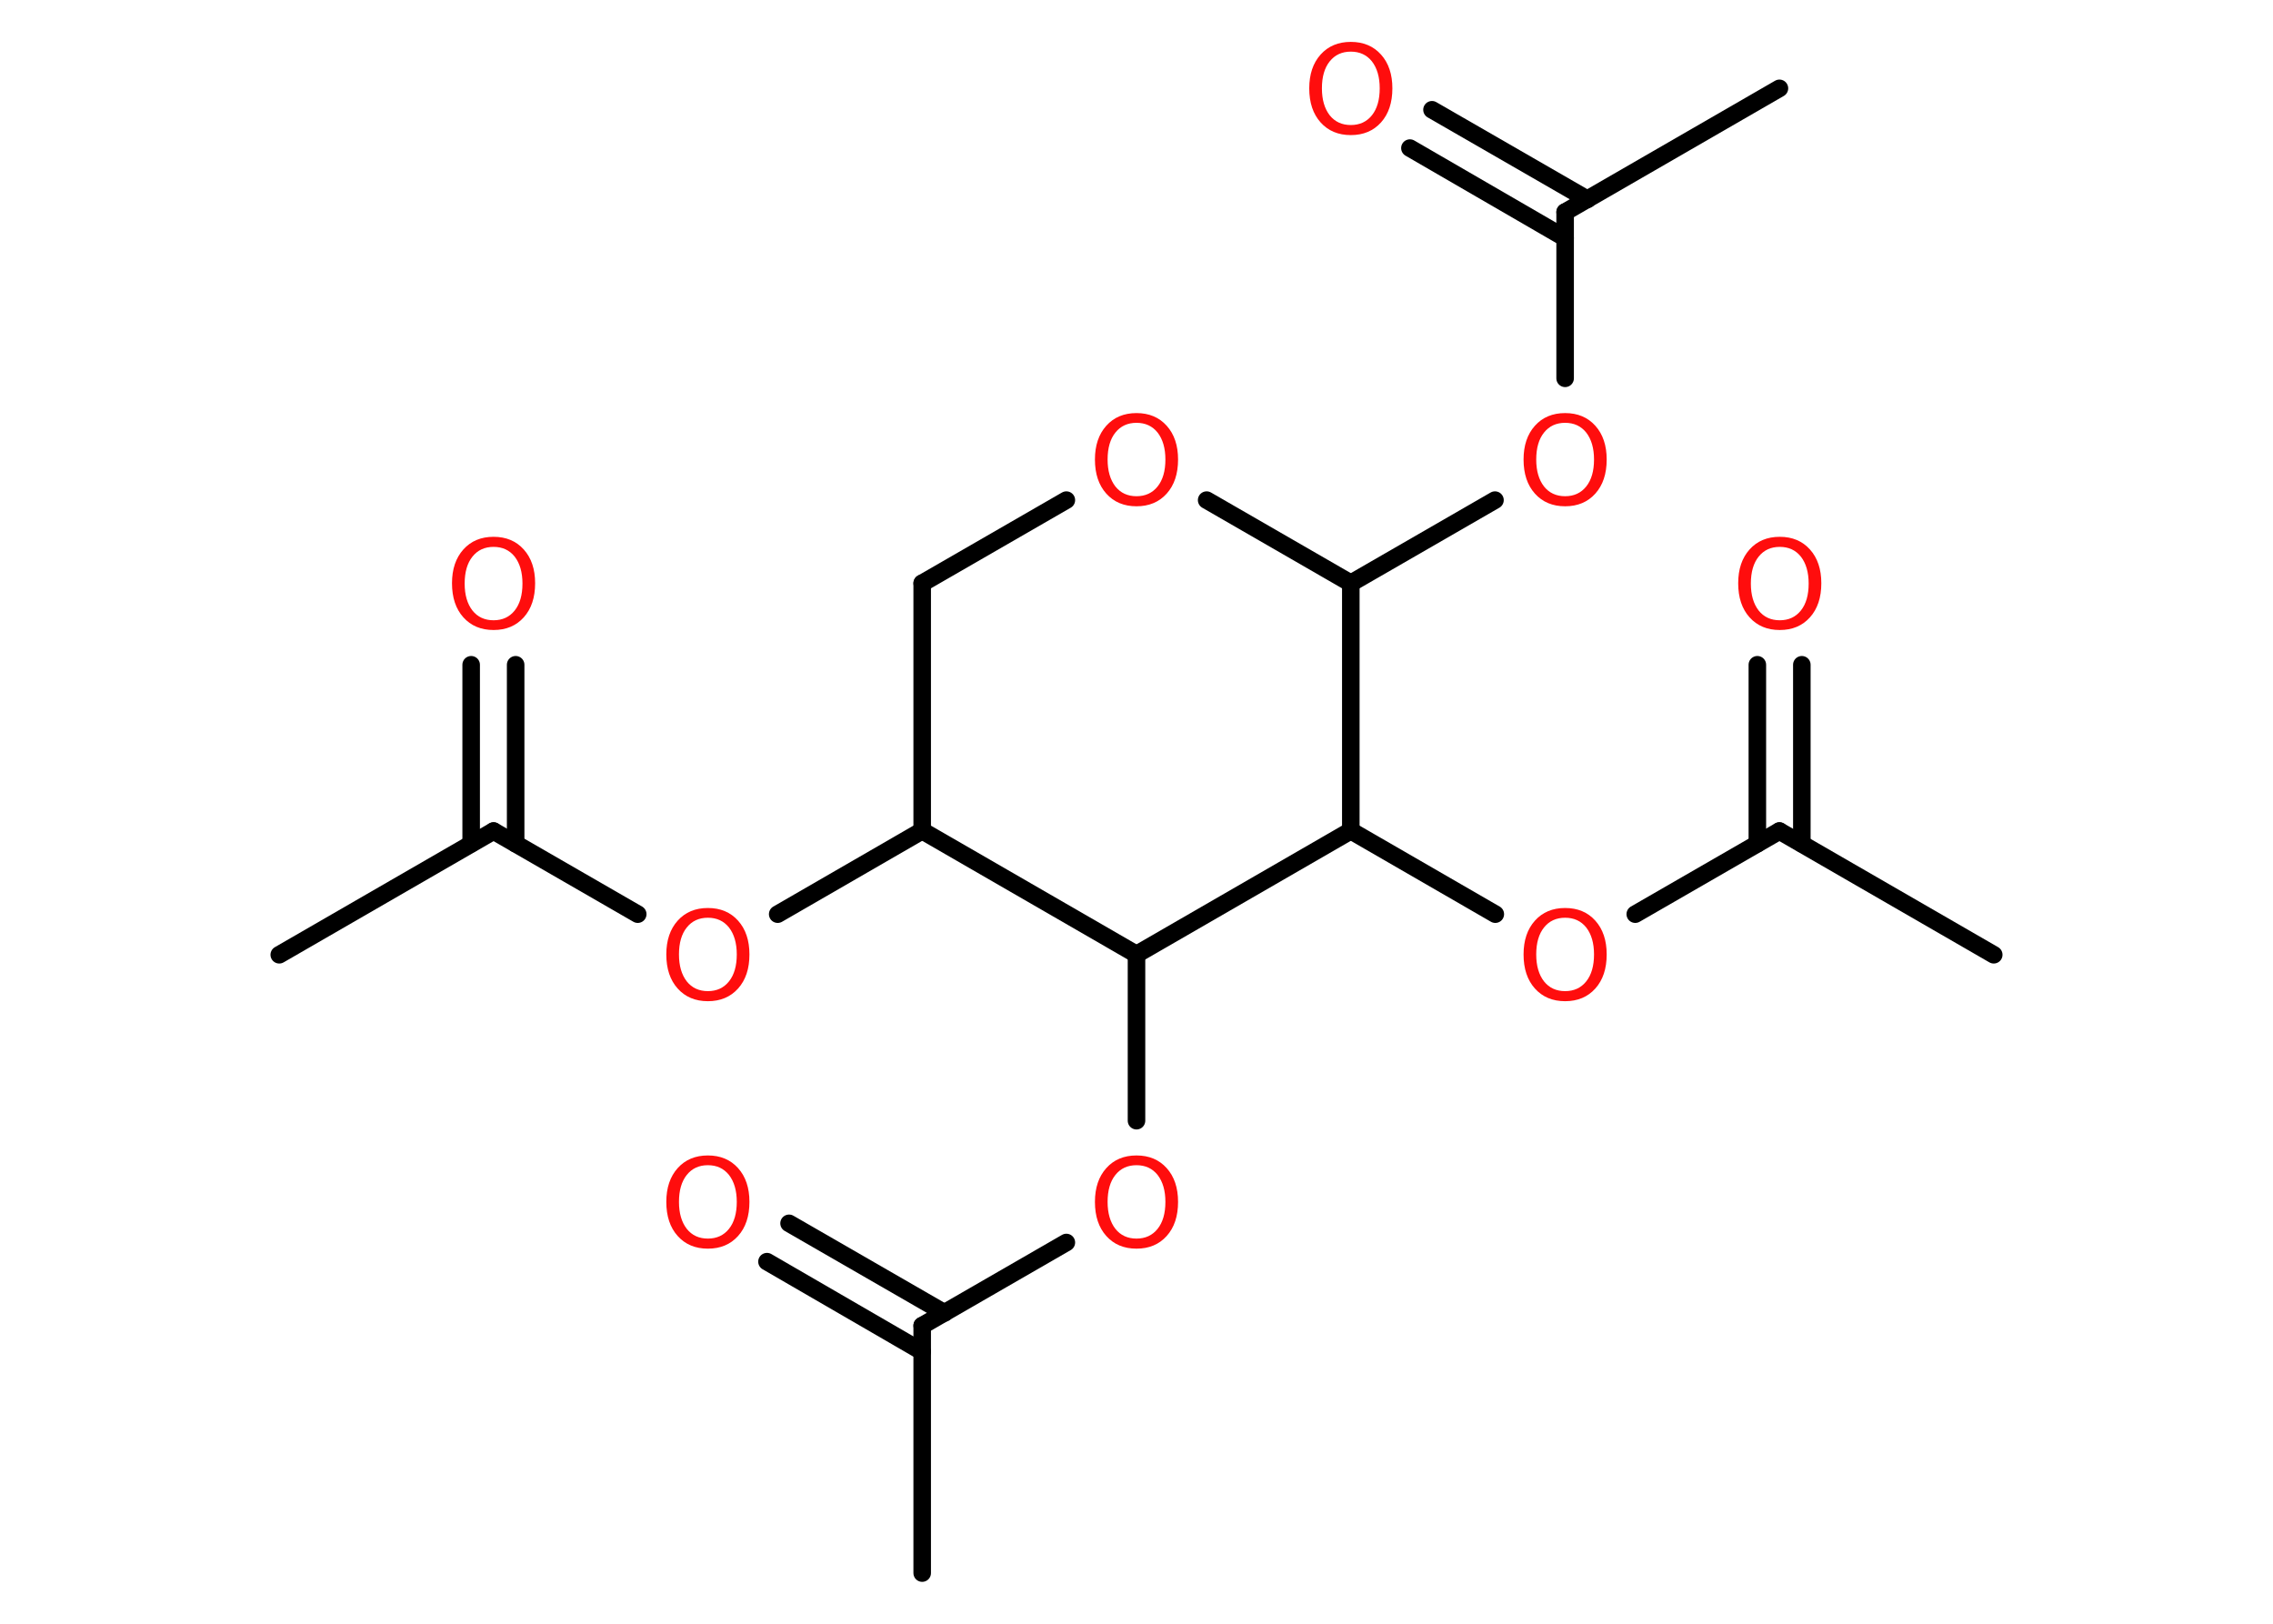<?xml version='1.0' encoding='UTF-8'?>
<!DOCTYPE svg PUBLIC "-//W3C//DTD SVG 1.1//EN" "http://www.w3.org/Graphics/SVG/1.1/DTD/svg11.dtd">
<svg version='1.2' xmlns='http://www.w3.org/2000/svg' xmlns:xlink='http://www.w3.org/1999/xlink' width='70.0mm' height='50.0mm' viewBox='0 0 70.0 50.0'>
  <desc>Generated by the Chemistry Development Kit (http://github.com/cdk)</desc>
  <g stroke-linecap='round' stroke-linejoin='round' stroke='#000000' stroke-width='.54' fill='#FF0D0D'>
    <rect x='.0' y='.0' width='70.0' height='50.0' fill='#FFFFFF' stroke='none'/>
    <g id='mol1' class='mol'>
      <line id='mol1bnd1' class='bond' x1='8.6' y1='29.4' x2='15.2' y2='25.59'/>
      <g id='mol1bnd2' class='bond'>
        <line x1='14.51' y1='25.98' x2='14.51' y2='20.47'/>
        <line x1='15.88' y1='25.98' x2='15.88' y2='20.47'/>
      </g>
      <line id='mol1bnd3' class='bond' x1='15.2' y1='25.59' x2='19.64' y2='28.15'/>
      <line id='mol1bnd4' class='bond' x1='23.95' y1='28.15' x2='28.4' y2='25.58'/>
      <line id='mol1bnd5' class='bond' x1='28.4' y1='25.58' x2='28.4' y2='17.96'/>
      <line id='mol1bnd6' class='bond' x1='28.4' y1='17.96' x2='32.84' y2='15.4'/>
      <line id='mol1bnd7' class='bond' x1='37.16' y1='15.4' x2='41.6' y2='17.96'/>
      <line id='mol1bnd8' class='bond' x1='41.6' y1='17.96' x2='46.04' y2='15.4'/>
      <line id='mol1bnd9' class='bond' x1='48.2' y1='11.65' x2='48.2' y2='6.53'/>
      <line id='mol1bnd10' class='bond' x1='48.2' y1='6.53' x2='54.8' y2='2.72'/>
      <g id='mol1bnd11' class='bond'>
        <line x1='48.2' y1='7.33' x2='43.42' y2='4.56'/>
        <line x1='48.89' y1='6.14' x2='44.1' y2='3.38'/>
      </g>
      <line id='mol1bnd12' class='bond' x1='41.6' y1='17.96' x2='41.6' y2='25.58'/>
      <line id='mol1bnd13' class='bond' x1='41.6' y1='25.58' x2='46.05' y2='28.15'/>
      <line id='mol1bnd14' class='bond' x1='50.36' y1='28.15' x2='54.8' y2='25.59'/>
      <line id='mol1bnd15' class='bond' x1='54.8' y1='25.59' x2='61.4' y2='29.4'/>
      <g id='mol1bnd16' class='bond'>
        <line x1='54.12' y1='25.98' x2='54.12' y2='20.47'/>
        <line x1='55.49' y1='25.98' x2='55.49' y2='20.47'/>
      </g>
      <line id='mol1bnd17' class='bond' x1='41.6' y1='25.58' x2='35.0' y2='29.39'/>
      <line id='mol1bnd18' class='bond' x1='28.4' y1='25.58' x2='35.0' y2='29.39'/>
      <line id='mol1bnd19' class='bond' x1='35.0' y1='29.39' x2='35.0' y2='34.51'/>
      <line id='mol1bnd20' class='bond' x1='32.84' y1='38.26' x2='28.4' y2='40.82'/>
      <line id='mol1bnd21' class='bond' x1='28.4' y1='40.82' x2='28.4' y2='48.44'/>
      <g id='mol1bnd22' class='bond'>
        <line x1='28.4' y1='41.62' x2='23.62' y2='38.85'/>
        <line x1='29.09' y1='40.43' x2='24.3' y2='37.67'/>
      </g>
      <path id='mol1atm3' class='atom' d='M15.2 16.84q-.41 .0 -.65 .3q-.24 .3 -.24 .83q.0 .52 .24 .83q.24 .3 .65 .3q.41 .0 .65 -.3q.24 -.3 .24 -.83q.0 -.52 -.24 -.83q-.24 -.3 -.65 -.3zM15.2 16.53q.58 .0 .93 .39q.35 .39 .35 1.04q.0 .66 -.35 1.05q-.35 .39 -.93 .39q-.58 .0 -.93 -.39q-.35 -.39 -.35 -1.05q.0 -.65 .35 -1.04q.35 -.39 .93 -.39z' stroke='none'/>
      <path id='mol1atm4' class='atom' d='M21.8 28.26q-.41 .0 -.65 .3q-.24 .3 -.24 .83q.0 .52 .24 .83q.24 .3 .65 .3q.41 .0 .65 -.3q.24 -.3 .24 -.83q.0 -.52 -.24 -.83q-.24 -.3 -.65 -.3zM21.8 27.96q.58 .0 .93 .39q.35 .39 .35 1.04q.0 .66 -.35 1.05q-.35 .39 -.93 .39q-.58 .0 -.93 -.39q-.35 -.39 -.35 -1.05q.0 -.65 .35 -1.04q.35 -.39 .93 -.39z' stroke='none'/>
      <path id='mol1atm7' class='atom' d='M35.0 13.02q-.41 .0 -.65 .3q-.24 .3 -.24 .83q.0 .52 .24 .83q.24 .3 .65 .3q.41 .0 .65 -.3q.24 -.3 .24 -.83q.0 -.52 -.24 -.83q-.24 -.3 -.65 -.3zM35.0 12.72q.58 .0 .93 .39q.35 .39 .35 1.04q.0 .66 -.35 1.05q-.35 .39 -.93 .39q-.58 .0 -.93 -.39q-.35 -.39 -.35 -1.05q.0 -.65 .35 -1.04q.35 -.39 .93 -.39z' stroke='none'/>
      <path id='mol1atm9' class='atom' d='M48.2 13.02q-.41 .0 -.65 .3q-.24 .3 -.24 .83q.0 .52 .24 .83q.24 .3 .65 .3q.41 .0 .65 -.3q.24 -.3 .24 -.83q.0 -.52 -.24 -.83q-.24 -.3 -.65 -.3zM48.2 12.72q.58 .0 .93 .39q.35 .39 .35 1.04q.0 .66 -.35 1.05q-.35 .39 -.93 .39q-.58 .0 -.93 -.39q-.35 -.39 -.35 -1.05q.0 -.65 .35 -1.04q.35 -.39 .93 -.39z' stroke='none'/>
      <path id='mol1atm12' class='atom' d='M41.6 1.59q-.41 .0 -.65 .3q-.24 .3 -.24 .83q.0 .52 .24 .83q.24 .3 .65 .3q.41 .0 .65 -.3q.24 -.3 .24 -.83q.0 -.52 -.24 -.83q-.24 -.3 -.65 -.3zM41.6 1.29q.58 .0 .93 .39q.35 .39 .35 1.04q.0 .66 -.35 1.05q-.35 .39 -.93 .39q-.58 .0 -.93 -.39q-.35 -.39 -.35 -1.05q.0 -.65 .35 -1.04q.35 -.39 .93 -.39z' stroke='none'/>
      <path id='mol1atm14' class='atom' d='M48.2 28.26q-.41 .0 -.65 .3q-.24 .3 -.24 .83q.0 .52 .24 .83q.24 .3 .65 .3q.41 .0 .65 -.3q.24 -.3 .24 -.83q.0 -.52 -.24 -.83q-.24 -.3 -.65 -.3zM48.2 27.96q.58 .0 .93 .39q.35 .39 .35 1.04q.0 .66 -.35 1.05q-.35 .39 -.93 .39q-.58 .0 -.93 -.39q-.35 -.39 -.35 -1.05q.0 -.65 .35 -1.04q.35 -.39 .93 -.39z' stroke='none'/>
      <path id='mol1atm17' class='atom' d='M54.81 16.84q-.41 .0 -.65 .3q-.24 .3 -.24 .83q.0 .52 .24 .83q.24 .3 .65 .3q.41 .0 .65 -.3q.24 -.3 .24 -.83q.0 -.52 -.24 -.83q-.24 -.3 -.65 -.3zM54.81 16.53q.58 .0 .93 .39q.35 .39 .35 1.04q.0 .66 -.35 1.05q-.35 .39 -.93 .39q-.58 .0 -.93 -.39q-.35 -.39 -.35 -1.05q.0 -.65 .35 -1.04q.35 -.39 .93 -.39z' stroke='none'/>
      <path id='mol1atm19' class='atom' d='M35.0 35.88q-.41 .0 -.65 .3q-.24 .3 -.24 .83q.0 .52 .24 .83q.24 .3 .65 .3q.41 .0 .65 -.3q.24 -.3 .24 -.83q.0 -.52 -.24 -.83q-.24 -.3 -.65 -.3zM35.0 35.58q.58 .0 .93 .39q.35 .39 .35 1.04q.0 .66 -.35 1.05q-.35 .39 -.93 .39q-.58 .0 -.93 -.39q-.35 -.39 -.35 -1.05q.0 -.65 .35 -1.04q.35 -.39 .93 -.39z' stroke='none'/>
      <path id='mol1atm22' class='atom' d='M21.8 35.88q-.41 .0 -.65 .3q-.24 .3 -.24 .83q.0 .52 .24 .83q.24 .3 .65 .3q.41 .0 .65 -.3q.24 -.3 .24 -.83q.0 -.52 -.24 -.83q-.24 -.3 -.65 -.3zM21.8 35.58q.58 .0 .93 .39q.35 .39 .35 1.04q.0 .66 -.35 1.05q-.35 .39 -.93 .39q-.58 .0 -.93 -.39q-.35 -.39 -.35 -1.05q.0 -.65 .35 -1.04q.35 -.39 .93 -.39z' stroke='none'/>
    </g>
  </g>
</svg>
